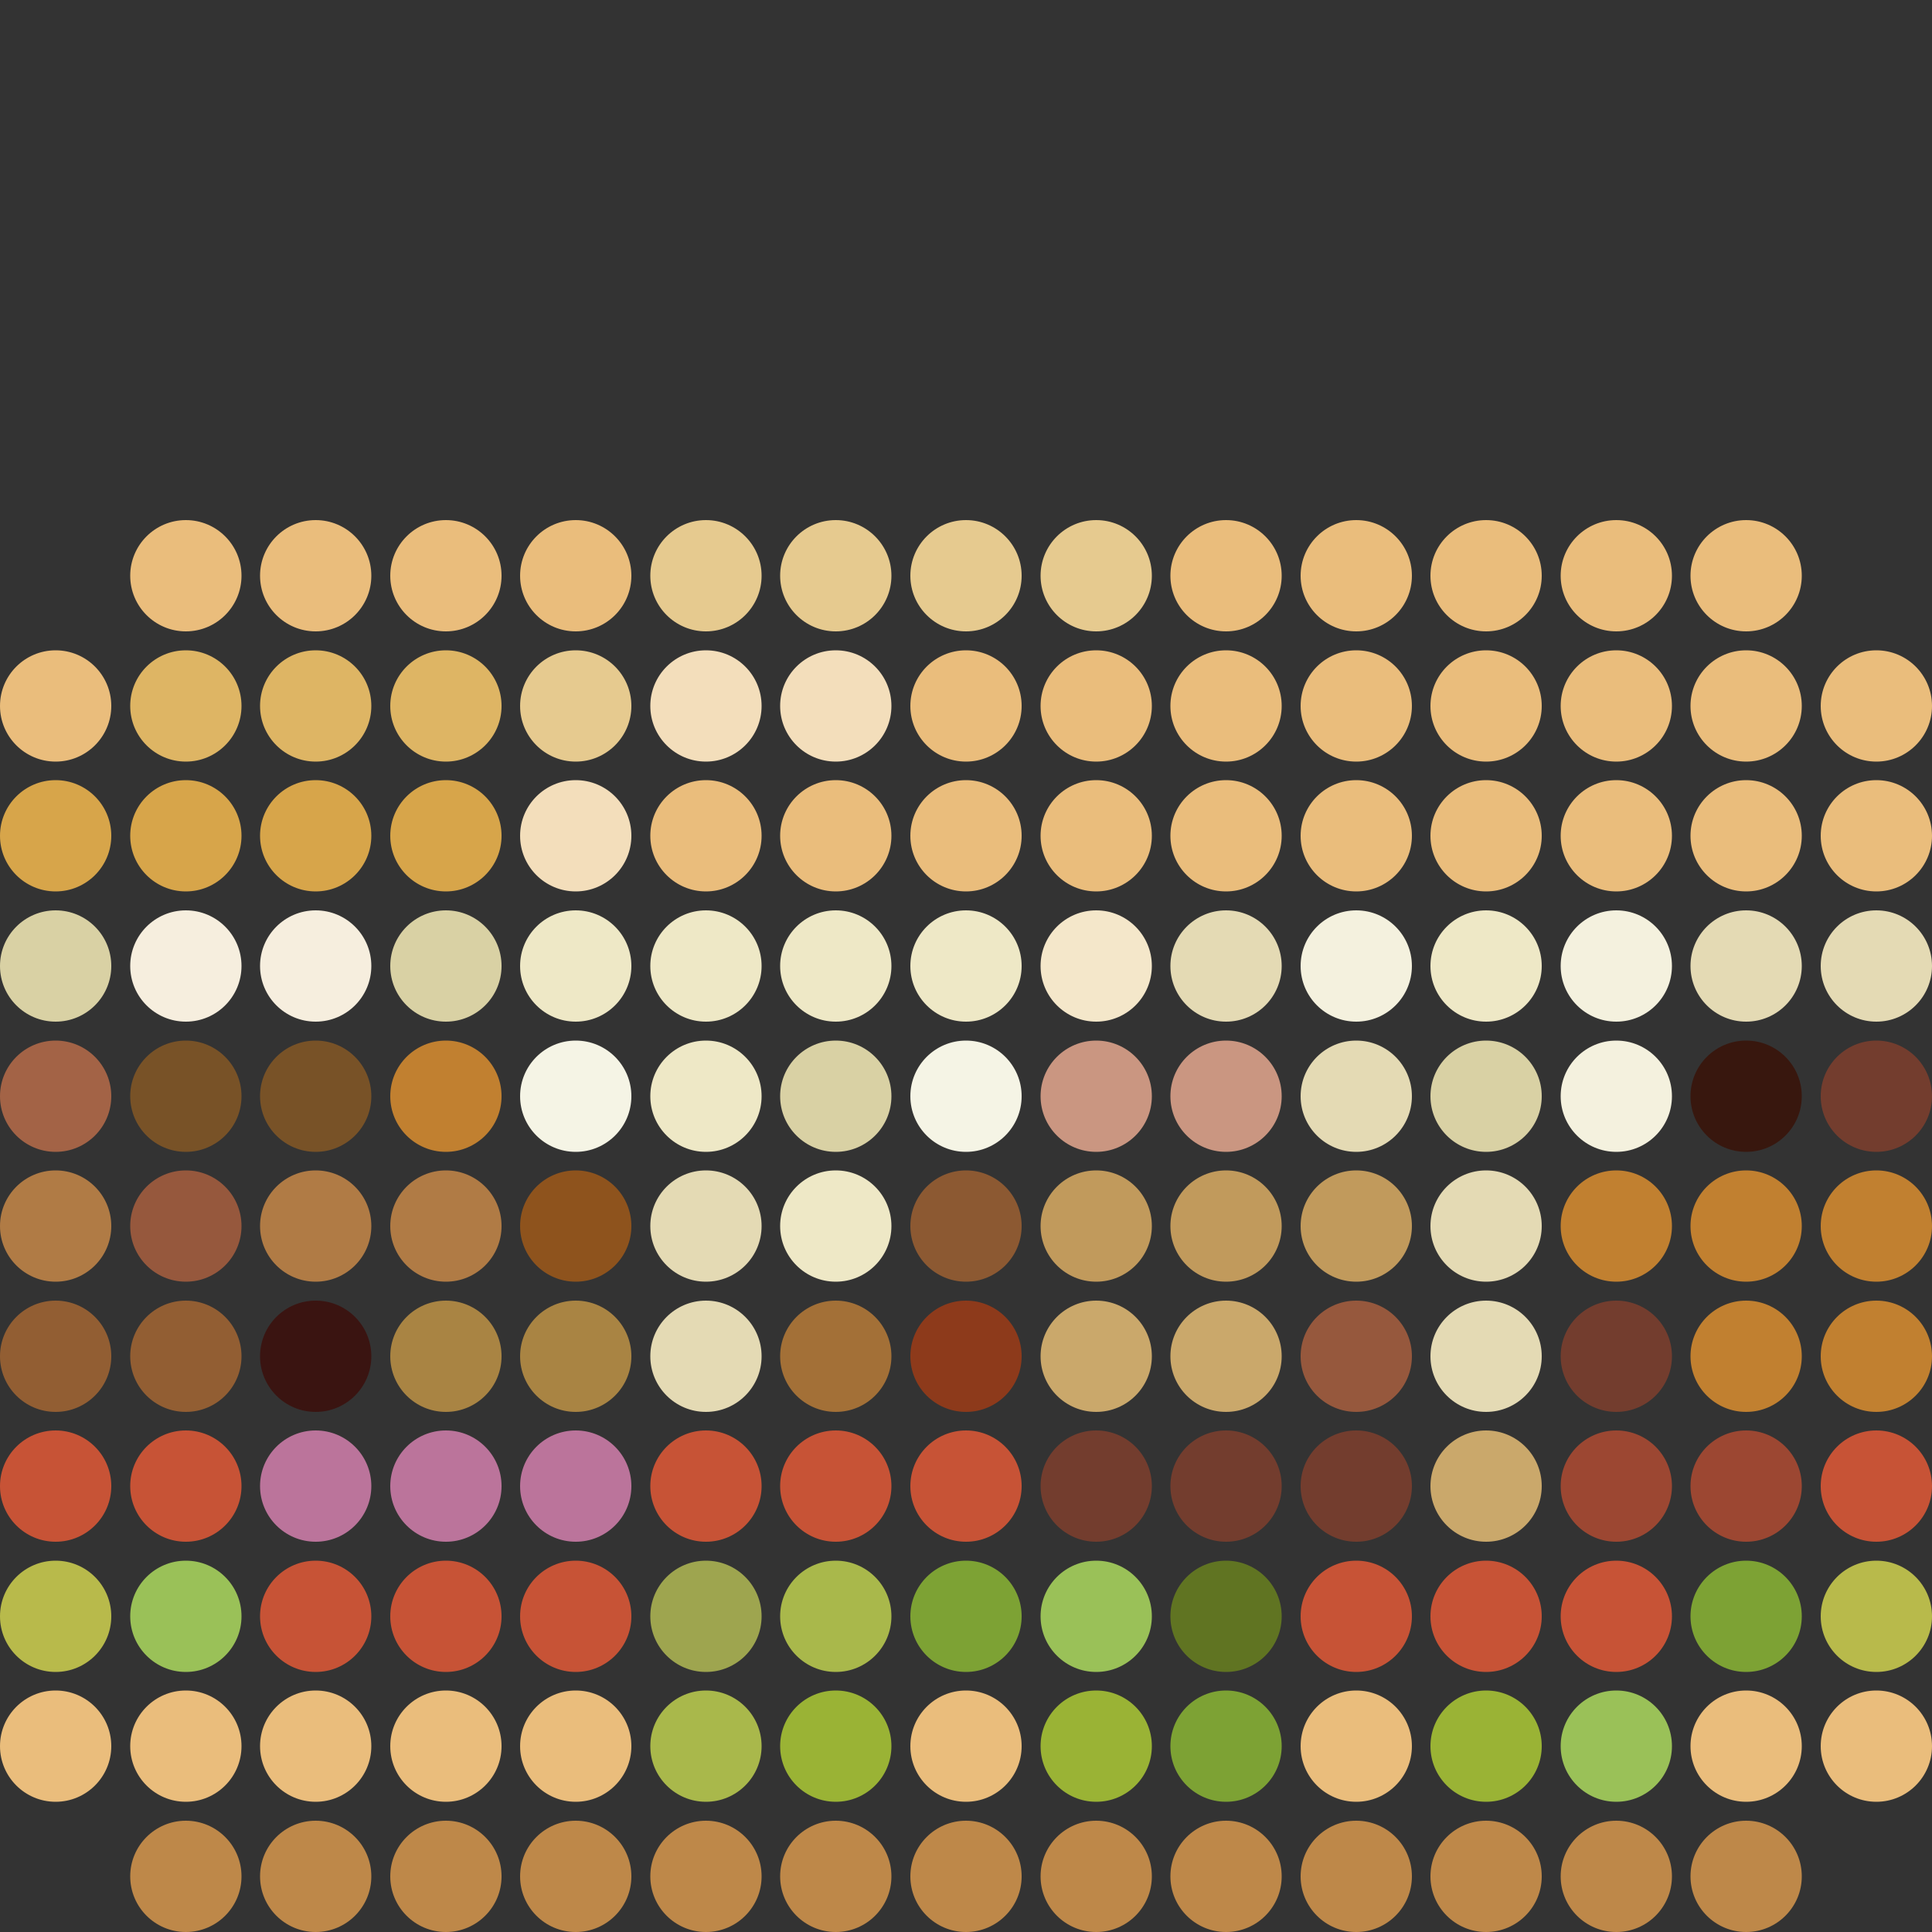 <svg xmlns="http://www.w3.org/2000/svg" viewBox="0 0 50 50"><rect x="0" y="0" width="50" height="50" fill="#333333" stroke="none"/><defs><style>.cls-1{fill:none;}.cls-2{fill:#be8849;}.cls-3{fill:#eabd7c;}.cls-4{fill:#9ac158;}.cls-5{fill:#9ab335;}.cls-6{fill:#7da234;}.cls-7{fill:#a9b84b;}.cls-8{fill:#b8ba4b;}.cls-9{fill:#c75336;}.cls-10{fill:#607422;}.cls-11{fill:#9ea54f;}.cls-12{fill:#9c4732;}.cls-13{fill:#caa86b;}.cls-14{fill:#733d2e;}.cls-15{fill:#bb749b;}.cls-16{fill:#c18030;}.cls-17{fill:#e4dab4;}.cls-18{fill:#96583d;}.cls-19{fill:#8d3a1b;}.cls-20{fill:#a37037;}.cls-21{fill:#a98443;}.cls-22{fill:#3a1411;}.cls-23{fill:#925e33;}.cls-24{fill:#c19a5c;}.cls-25{fill:#8c5932;}.cls-26{fill:#eee8c6;}.cls-27{fill:#8e531d;}.cls-28{fill:#b07b45;}.cls-29{fill:#38170e;}.cls-30{fill:#f4f1de;}.cls-31{fill:#d9d1a4;}.cls-32{fill:#ca9681;}.cls-33{fill:#f5f4e5;}.cls-34{fill:#785227;}.cls-35{fill:#a36346;}.cls-36{fill:#f4e7ca;}.cls-37{fill:#f6eede;}.cls-38{fill:#f3debb;}.cls-39{fill:#d7a54a;}.cls-40{fill:#e6ca8f;}.cls-41{fill:#deb564;}</style></defs><g id="Layer_2" data-name="Layer 2"><g id="Layer_1-2" data-name="Layer 1"><circle class="cls-1" cx="48.56" cy="11.54" r="1.44"/><circle class="cls-1" cx="45.19" cy="11.54" r="1.44"/><circle class="cls-1" cx="41.83" cy="11.54" r="1.44"/><circle class="cls-1" cx="38.46" cy="11.54" r="1.44"/><circle class="cls-1" cx="35.1" cy="11.54" r="1.44"/><circle class="cls-1" cx="31.73" cy="11.54" r="1.44"/><circle class="cls-1" cx="28.37" cy="11.54" r="1.44"/><circle class="cls-1" cx="25" cy="11.54" r="1.44"/><circle class="cls-1" cx="21.63" cy="11.54" r="1.44"/><circle class="cls-1" cx="18.27" cy="11.54" r="1.44"/><circle class="cls-1" cx="14.9" cy="11.54" r="1.44"/><circle class="cls-1" cx="11.54" cy="11.54" r="1.44"/><circle class="cls-1" cx="8.17" cy="11.54" r="1.44"/><circle class="cls-1" cx="4.81" cy="11.54" r="1.44"/><circle class="cls-1" cx="1.44" cy="11.54" r="1.44"/><circle class="cls-1" cx="48.56" cy="8.17" r="1.44"/><circle class="cls-1" cx="45.19" cy="8.17" r="1.44"/><circle class="cls-1" cx="41.83" cy="8.17" r="1.44"/><circle class="cls-1" cx="38.46" cy="8.17" r="1.44"/><circle class="cls-1" cx="35.1" cy="8.17" r="1.44"/><circle class="cls-1" cx="31.73" cy="8.17" r="1.44"/><circle class="cls-1" cx="28.37" cy="8.17" r="1.44"/><circle class="cls-1" cx="25" cy="8.17" r="1.44"/><circle class="cls-1" cx="21.63" cy="8.17" r="1.44"/><circle class="cls-1" cx="18.27" cy="8.17" r="1.44"/><circle class="cls-1" cx="14.9" cy="8.17" r="1.44"/><circle class="cls-1" cx="11.54" cy="8.17" r="1.44"/><circle class="cls-1" cx="8.17" cy="8.17" r="1.44"/><circle class="cls-1" cx="4.81" cy="8.17" r="1.44"/><circle class="cls-1" cx="1.44" cy="8.17" r="1.44"/><circle class="cls-1" cx="48.56" cy="4.81" r="1.44"/><circle class="cls-1" cx="45.19" cy="4.81" r="1.44"/><circle class="cls-1" cx="41.83" cy="4.81" r="1.44"/><circle class="cls-1" cx="38.46" cy="4.81" r="1.44"/><circle class="cls-1" cx="35.1" cy="4.81" r="1.44"/><circle class="cls-1" cx="31.73" cy="4.81" r="1.44"/><circle class="cls-1" cx="28.37" cy="4.81" r="1.44"/><circle class="cls-1" cx="25" cy="4.81" r="1.44"/><circle class="cls-1" cx="21.63" cy="4.81" r="1.44"/><circle class="cls-1" cx="18.27" cy="4.81" r="1.44"/><circle class="cls-1" cx="14.9" cy="4.81" r="1.44"/><circle class="cls-1" cx="11.54" cy="4.81" r="1.44"/><circle class="cls-1" cx="8.17" cy="4.81" r="1.44"/><circle class="cls-1" cx="4.81" cy="4.81" r="1.44"/><circle class="cls-1" cx="1.44" cy="4.81" r="1.44"/><circle class="cls-1" cx="48.56" cy="1.44" r="1.44"/><circle class="cls-1" cx="45.19" cy="1.44" r="1.44"/><circle class="cls-1" cx="41.83" cy="1.44" r="1.44"/><circle class="cls-1" cx="38.46" cy="1.44" r="1.44"/><circle class="cls-1" cx="35.1" cy="1.44" r="1.44"/><circle class="cls-1" cx="31.73" cy="1.44" r="1.44"/><circle class="cls-1" cx="28.37" cy="1.44" r="1.44"/><circle class="cls-1" cx="25" cy="1.44" r="1.44"/><circle class="cls-1" cx="21.63" cy="1.44" r="1.44"/><circle class="cls-1" cx="18.27" cy="1.44" r="1.44"/><circle class="cls-1" cx="14.9" cy="1.44" r="1.44"/><circle class="cls-1" cx="11.54" cy="1.44" r="1.44"/><circle class="cls-1" cx="8.17" cy="1.44" r="1.44"/><circle class="cls-1" cx="4.81" cy="1.44" r="1.44"/><circle class="cls-1" cx="1.44" cy="1.44" r="1.44"/><circle class="cls-1" cx="48.56" cy="48.56" r="1.44"/><circle class="cls-2" cx="45.19" cy="48.56" r="1.44"/><circle class="cls-2" cx="41.83" cy="48.56" r="1.44"/><circle class="cls-2" cx="38.46" cy="48.56" r="1.44"/><circle class="cls-2" cx="35.1" cy="48.56" r="1.44"/><circle class="cls-2" cx="31.73" cy="48.56" r="1.44"/><circle class="cls-2" cx="28.37" cy="48.56" r="1.44"/><circle class="cls-2" cx="25" cy="48.56" r="1.44"/><circle class="cls-2" cx="21.63" cy="48.56" r="1.44"/><circle class="cls-2" cx="18.27" cy="48.56" r="1.44"/><circle class="cls-2" cx="14.9" cy="48.56" r="1.44"/><circle class="cls-2" cx="11.54" cy="48.56" r="1.44"/><circle class="cls-2" cx="8.17" cy="48.56" r="1.44"/><circle class="cls-2" cx="4.81" cy="48.56" r="1.44"/><circle class="cls-1" cx="1.44" cy="48.56" r="1.44"/><circle class="cls-3" cx="48.56" cy="45.19" r="1.44"/><circle class="cls-3" cx="45.19" cy="45.19" r="1.44"/><circle class="cls-4" cx="41.83" cy="45.19" r="1.44"/><circle class="cls-5" cx="38.46" cy="45.19" r="1.44"/><circle class="cls-3" cx="35.1" cy="45.19" r="1.44"/><circle class="cls-6" cx="31.73" cy="45.19" r="1.44"/><circle class="cls-5" cx="28.37" cy="45.19" r="1.44"/><circle class="cls-3" cx="25" cy="45.19" r="1.44"/><circle class="cls-5" cx="21.63" cy="45.19" r="1.44"/><circle class="cls-7" cx="18.27" cy="45.19" r="1.44"/><circle class="cls-3" cx="14.9" cy="45.19" r="1.44"/><circle class="cls-3" cx="11.54" cy="45.19" r="1.44"/><circle class="cls-3" cx="8.17" cy="45.19" r="1.44"/><circle class="cls-3" cx="4.81" cy="45.19" r="1.44"/><circle class="cls-3" cx="1.44" cy="45.19" r="1.44"/><circle class="cls-8" cx="48.56" cy="41.83" r="1.44"/><circle class="cls-6" cx="45.19" cy="41.83" r="1.44"/><circle class="cls-9" cx="41.83" cy="41.83" r="1.44"/><circle class="cls-9" cx="38.46" cy="41.83" r="1.44"/><circle class="cls-9" cx="35.1" cy="41.83" r="1.44"/><circle class="cls-10" cx="31.73" cy="41.83" r="1.44"/><circle class="cls-4" cx="28.37" cy="41.83" r="1.44"/><circle class="cls-6" cx="25" cy="41.83" r="1.44"/><circle class="cls-7" cx="21.63" cy="41.83" r="1.44"/><circle class="cls-11" cx="18.27" cy="41.83" r="1.44"/><circle class="cls-9" cx="14.9" cy="41.83" r="1.44"/><circle class="cls-9" cx="11.54" cy="41.83" r="1.44"/><circle class="cls-9" cx="8.17" cy="41.83" r="1.44"/><circle class="cls-4" cx="4.81" cy="41.83" r="1.44"/><circle class="cls-8" cx="1.44" cy="41.83" r="1.44"/><circle class="cls-9" cx="48.56" cy="38.46" r="1.44"/><circle class="cls-12" cx="45.19" cy="38.46" r="1.44"/><circle class="cls-12" cx="41.83" cy="38.46" r="1.44"/><circle class="cls-13" cx="38.46" cy="38.46" r="1.44"/><circle class="cls-14" cx="35.1" cy="38.46" r="1.44"/><circle class="cls-14" cx="31.73" cy="38.46" r="1.44"/><circle class="cls-14" cx="28.37" cy="38.46" r="1.44"/><circle class="cls-9" cx="25" cy="38.46" r="1.44"/><circle class="cls-9" cx="21.63" cy="38.46" r="1.44"/><circle class="cls-9" cx="18.27" cy="38.46" r="1.44"/><circle class="cls-15" cx="14.9" cy="38.46" r="1.44"/><circle class="cls-15" cx="11.54" cy="38.46" r="1.44"/><circle class="cls-15" cx="8.17" cy="38.46" r="1.44"/><circle class="cls-9" cx="4.81" cy="38.46" r="1.44"/><circle class="cls-9" cx="1.44" cy="38.46" r="1.44"/><circle class="cls-16" cx="48.56" cy="35.1" r="1.44"/><circle class="cls-16" cx="45.19" cy="35.1" r="1.44"/><circle class="cls-14" cx="41.83" cy="35.1" r="1.44"/><circle class="cls-17" cx="38.46" cy="35.1" r="1.44"/><circle class="cls-18" cx="35.1" cy="35.1" r="1.44"/><circle class="cls-13" cx="31.73" cy="35.1" r="1.44"/><circle class="cls-13" cx="28.37" cy="35.1" r="1.44"/><circle class="cls-19" cx="25" cy="35.1" r="1.44"/><circle class="cls-20" cx="21.63" cy="35.1" r="1.44"/><circle class="cls-17" cx="18.27" cy="35.1" r="1.44"/><circle class="cls-21" cx="14.9" cy="35.1" r="1.44"/><circle class="cls-21" cx="11.54" cy="35.1" r="1.44"/><circle class="cls-22" cx="8.17" cy="35.1" r="1.44"/><circle class="cls-23" cx="4.81" cy="35.1" r="1.44"/><circle class="cls-23" cx="1.44" cy="35.1" r="1.44"/><circle class="cls-16" cx="48.56" cy="31.73" r="1.44"/><circle class="cls-16" cx="45.19" cy="31.73" r="1.44"/><circle class="cls-16" cx="41.83" cy="31.73" r="1.44"/><circle class="cls-17" cx="38.46" cy="31.73" r="1.44"/><circle class="cls-24" cx="35.1" cy="31.73" r="1.44"/><circle class="cls-24" cx="31.73" cy="31.73" r="1.44"/><circle class="cls-24" cx="28.37" cy="31.73" r="1.44"/><circle class="cls-25" cx="25" cy="31.73" r="1.44"/><circle class="cls-26" cx="21.63" cy="31.73" r="1.44"/><circle class="cls-17" cx="18.27" cy="31.73" r="1.44"/><circle class="cls-27" cx="14.9" cy="31.73" r="1.44"/><circle class="cls-28" cx="11.54" cy="31.73" r="1.44"/><circle class="cls-28" cx="8.17" cy="31.73" r="1.44"/><circle class="cls-18" cx="4.81" cy="31.73" r="1.44"/><circle class="cls-28" cx="1.44" cy="31.73" r="1.44"/><circle class="cls-14" cx="48.56" cy="28.37" r="1.44"/><circle class="cls-29" cx="45.19" cy="28.37" r="1.44"/><circle class="cls-30" cx="41.83" cy="28.37" r="1.44"/><circle class="cls-31" cx="38.46" cy="28.37" r="1.44"/><circle class="cls-17" cx="35.1" cy="28.37" r="1.44"/><circle class="cls-32" cx="31.73" cy="28.37" r="1.44"/><circle class="cls-32" cx="28.37" cy="28.37" r="1.44"/><circle class="cls-33" cx="25" cy="28.37" r="1.44"/><circle class="cls-31" cx="21.63" cy="28.37" r="1.44"/><circle class="cls-26" cx="18.27" cy="28.37" r="1.44"/><circle class="cls-33" cx="14.9" cy="28.37" r="1.44"/><circle class="cls-16" cx="11.54" cy="28.37" r="1.44"/><circle class="cls-34" cx="8.17" cy="28.37" r="1.44"/><circle class="cls-34" cx="4.81" cy="28.37" r="1.44"/><circle class="cls-35" cx="1.44" cy="28.37" r="1.44"/><circle class="cls-17" cx="48.56" cy="25" r="1.44"/><circle class="cls-17" cx="45.19" cy="25" r="1.44"/><circle class="cls-30" cx="41.83" cy="25" r="1.44"/><circle class="cls-26" cx="38.46" cy="25" r="1.44"/><circle class="cls-30" cx="35.1" cy="25" r="1.44"/><circle class="cls-17" cx="31.73" cy="25" r="1.44"/><circle class="cls-36" cx="28.37" cy="25" r="1.44"/><circle class="cls-26" cx="25" cy="25" r="1.44"/><circle class="cls-26" cx="21.63" cy="25" r="1.44"/><circle class="cls-26" cx="18.27" cy="25" r="1.44"/><circle class="cls-26" cx="14.9" cy="25" r="1.44"/><circle class="cls-31" cx="11.54" cy="25" r="1.44"/><circle class="cls-37" cx="8.17" cy="25" r="1.44"/><circle class="cls-37" cx="4.81" cy="25" r="1.44"/><circle class="cls-31" cx="1.44" cy="25" r="1.44"/><circle class="cls-3" cx="48.56" cy="21.63" r="1.44"/><circle class="cls-3" cx="45.19" cy="21.63" r="1.44"/><circle class="cls-3" cx="41.83" cy="21.63" r="1.44"/><circle class="cls-3" cx="38.46" cy="21.63" r="1.44"/><circle class="cls-3" cx="35.1" cy="21.63" r="1.44"/><circle class="cls-3" cx="31.73" cy="21.63" r="1.44"/><circle class="cls-3" cx="28.37" cy="21.63" r="1.44"/><circle class="cls-3" cx="25" cy="21.63" r="1.44"/><circle class="cls-3" cx="21.63" cy="21.63" r="1.44"/><circle class="cls-3" cx="18.27" cy="21.63" r="1.44"/><circle class="cls-38" cx="14.9" cy="21.63" r="1.44"/><circle class="cls-39" cx="11.54" cy="21.63" r="1.44"/><circle class="cls-39" cx="8.17" cy="21.63" r="1.44"/><circle class="cls-39" cx="4.81" cy="21.63" r="1.44"/><circle class="cls-39" cx="1.44" cy="21.63" r="1.44"/><circle class="cls-3" cx="48.56" cy="18.27" r="1.44"/><circle class="cls-3" cx="45.19" cy="18.27" r="1.44"/><circle class="cls-3" cx="41.83" cy="18.27" r="1.44"/><circle class="cls-3" cx="38.46" cy="18.27" r="1.44"/><circle class="cls-3" cx="35.1" cy="18.27" r="1.44"/><circle class="cls-3" cx="31.73" cy="18.27" r="1.44"/><circle class="cls-3" cx="28.37" cy="18.27" r="1.44"/><circle class="cls-3" cx="25" cy="18.27" r="1.44"/><circle class="cls-38" cx="21.63" cy="18.27" r="1.44"/><circle class="cls-38" cx="18.27" cy="18.27" r="1.44"/><circle class="cls-40" cx="14.9" cy="18.27" r="1.44"/><circle class="cls-41" cx="11.54" cy="18.27" r="1.44"/><circle class="cls-41" cx="8.17" cy="18.27" r="1.44"/><circle class="cls-41" cx="4.81" cy="18.27" r="1.44"/><circle class="cls-3" cx="1.44" cy="18.27" r="1.44"/><circle class="cls-1" cx="48.56" cy="14.9" r="1.44"/><circle class="cls-3" cx="45.19" cy="14.9" r="1.44"/><circle class="cls-3" cx="41.83" cy="14.9" r="1.44"/><circle class="cls-3" cx="38.46" cy="14.9" r="1.44"/><circle class="cls-3" cx="35.1" cy="14.9" r="1.44"/><circle class="cls-3" cx="31.73" cy="14.9" r="1.44"/><circle class="cls-40" cx="28.37" cy="14.9" r="1.44"/><circle class="cls-40" cx="25" cy="14.9" r="1.44"/><circle class="cls-40" cx="21.63" cy="14.9" r="1.44"/><circle class="cls-40" cx="18.27" cy="14.9" r="1.44"/><circle class="cls-3" cx="14.9" cy="14.9" r="1.44"/><circle class="cls-3" cx="11.54" cy="14.9" r="1.44"/><circle class="cls-3" cx="8.17" cy="14.9" r="1.44"/><circle class="cls-3" cx="4.81" cy="14.9" r="1.44"/><circle class="cls-1" cx="1.44" cy="14.9" r="1.44"/></g></g></svg>